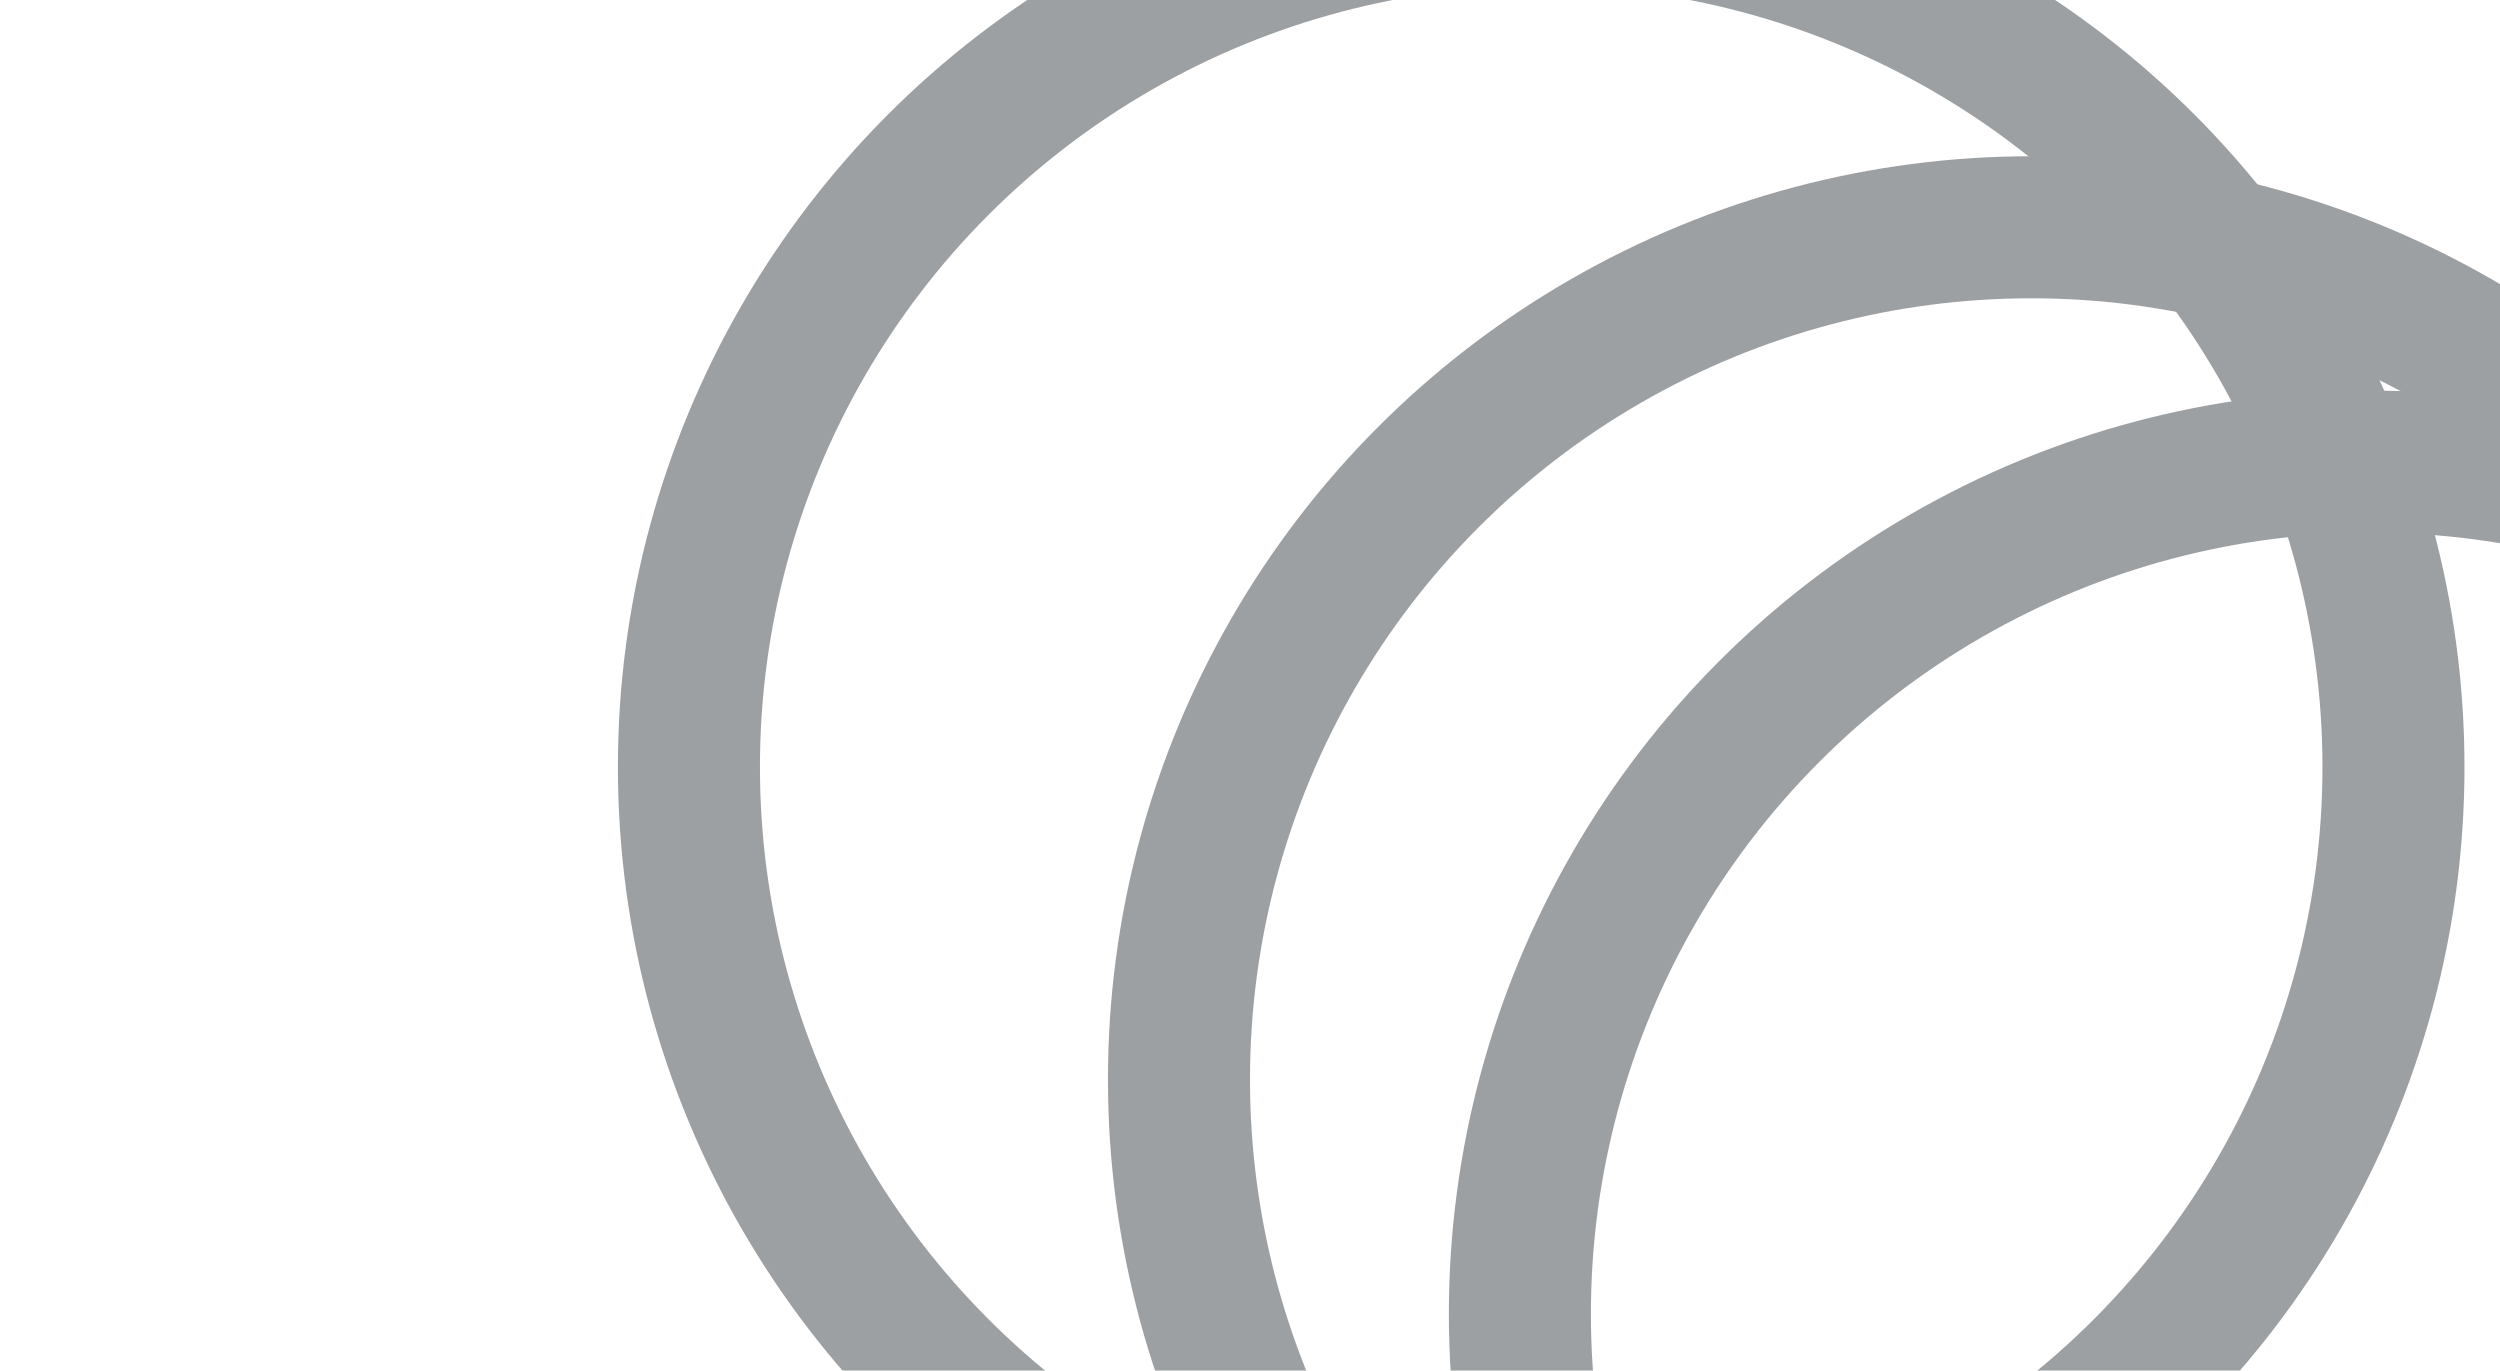 <svg xmlns="http://www.w3.org/2000/svg" xmlns:xlink="http://www.w3.org/1999/xlink" width="352" height="193" viewBox="0 0 352 193">
  <defs>
    <clipPath id="clip-path">
      <rect id="Rectangle_1445" data-name="Rectangle 1445" width="352" height="193" rx="14" transform="translate(1028 129)" fill="#2b7b74" stroke="#363848" stroke-width="1"/>
    </clipPath>
  </defs>
  <g id="Mask_Group_17" data-name="Mask Group 17" transform="translate(-1028 -129)" opacity="0.47" clip-path="url(#clip-path)">
    <g id="Group_909" data-name="Group 909">
      <g id="Ellipse_148" data-name="Ellipse 148" transform="translate(1115 107)" fill="none" stroke="#2f363a" stroke-width="20">
        <circle cx="130" cy="130" r="130" stroke="none"/>
        <circle cx="130" cy="130" r="120" fill="none"/>
      </g>
      <g id="Ellipse_149" data-name="Ellipse 149" transform="translate(1184 151)" fill="none" stroke="#2f363a" stroke-width="20">
        <circle cx="130" cy="130" r="130" stroke="none"/>
        <circle cx="130" cy="130" r="120" fill="none"/>
      </g>
      <g id="Ellipse_150" data-name="Ellipse 150" transform="translate(1232 184)" fill="none" stroke="#2f363a" stroke-width="20">
        <circle cx="130" cy="130" r="130" stroke="none"/>
        <circle cx="130" cy="130" r="120" fill="none"/>
      </g>
    </g>
  </g>
</svg>
